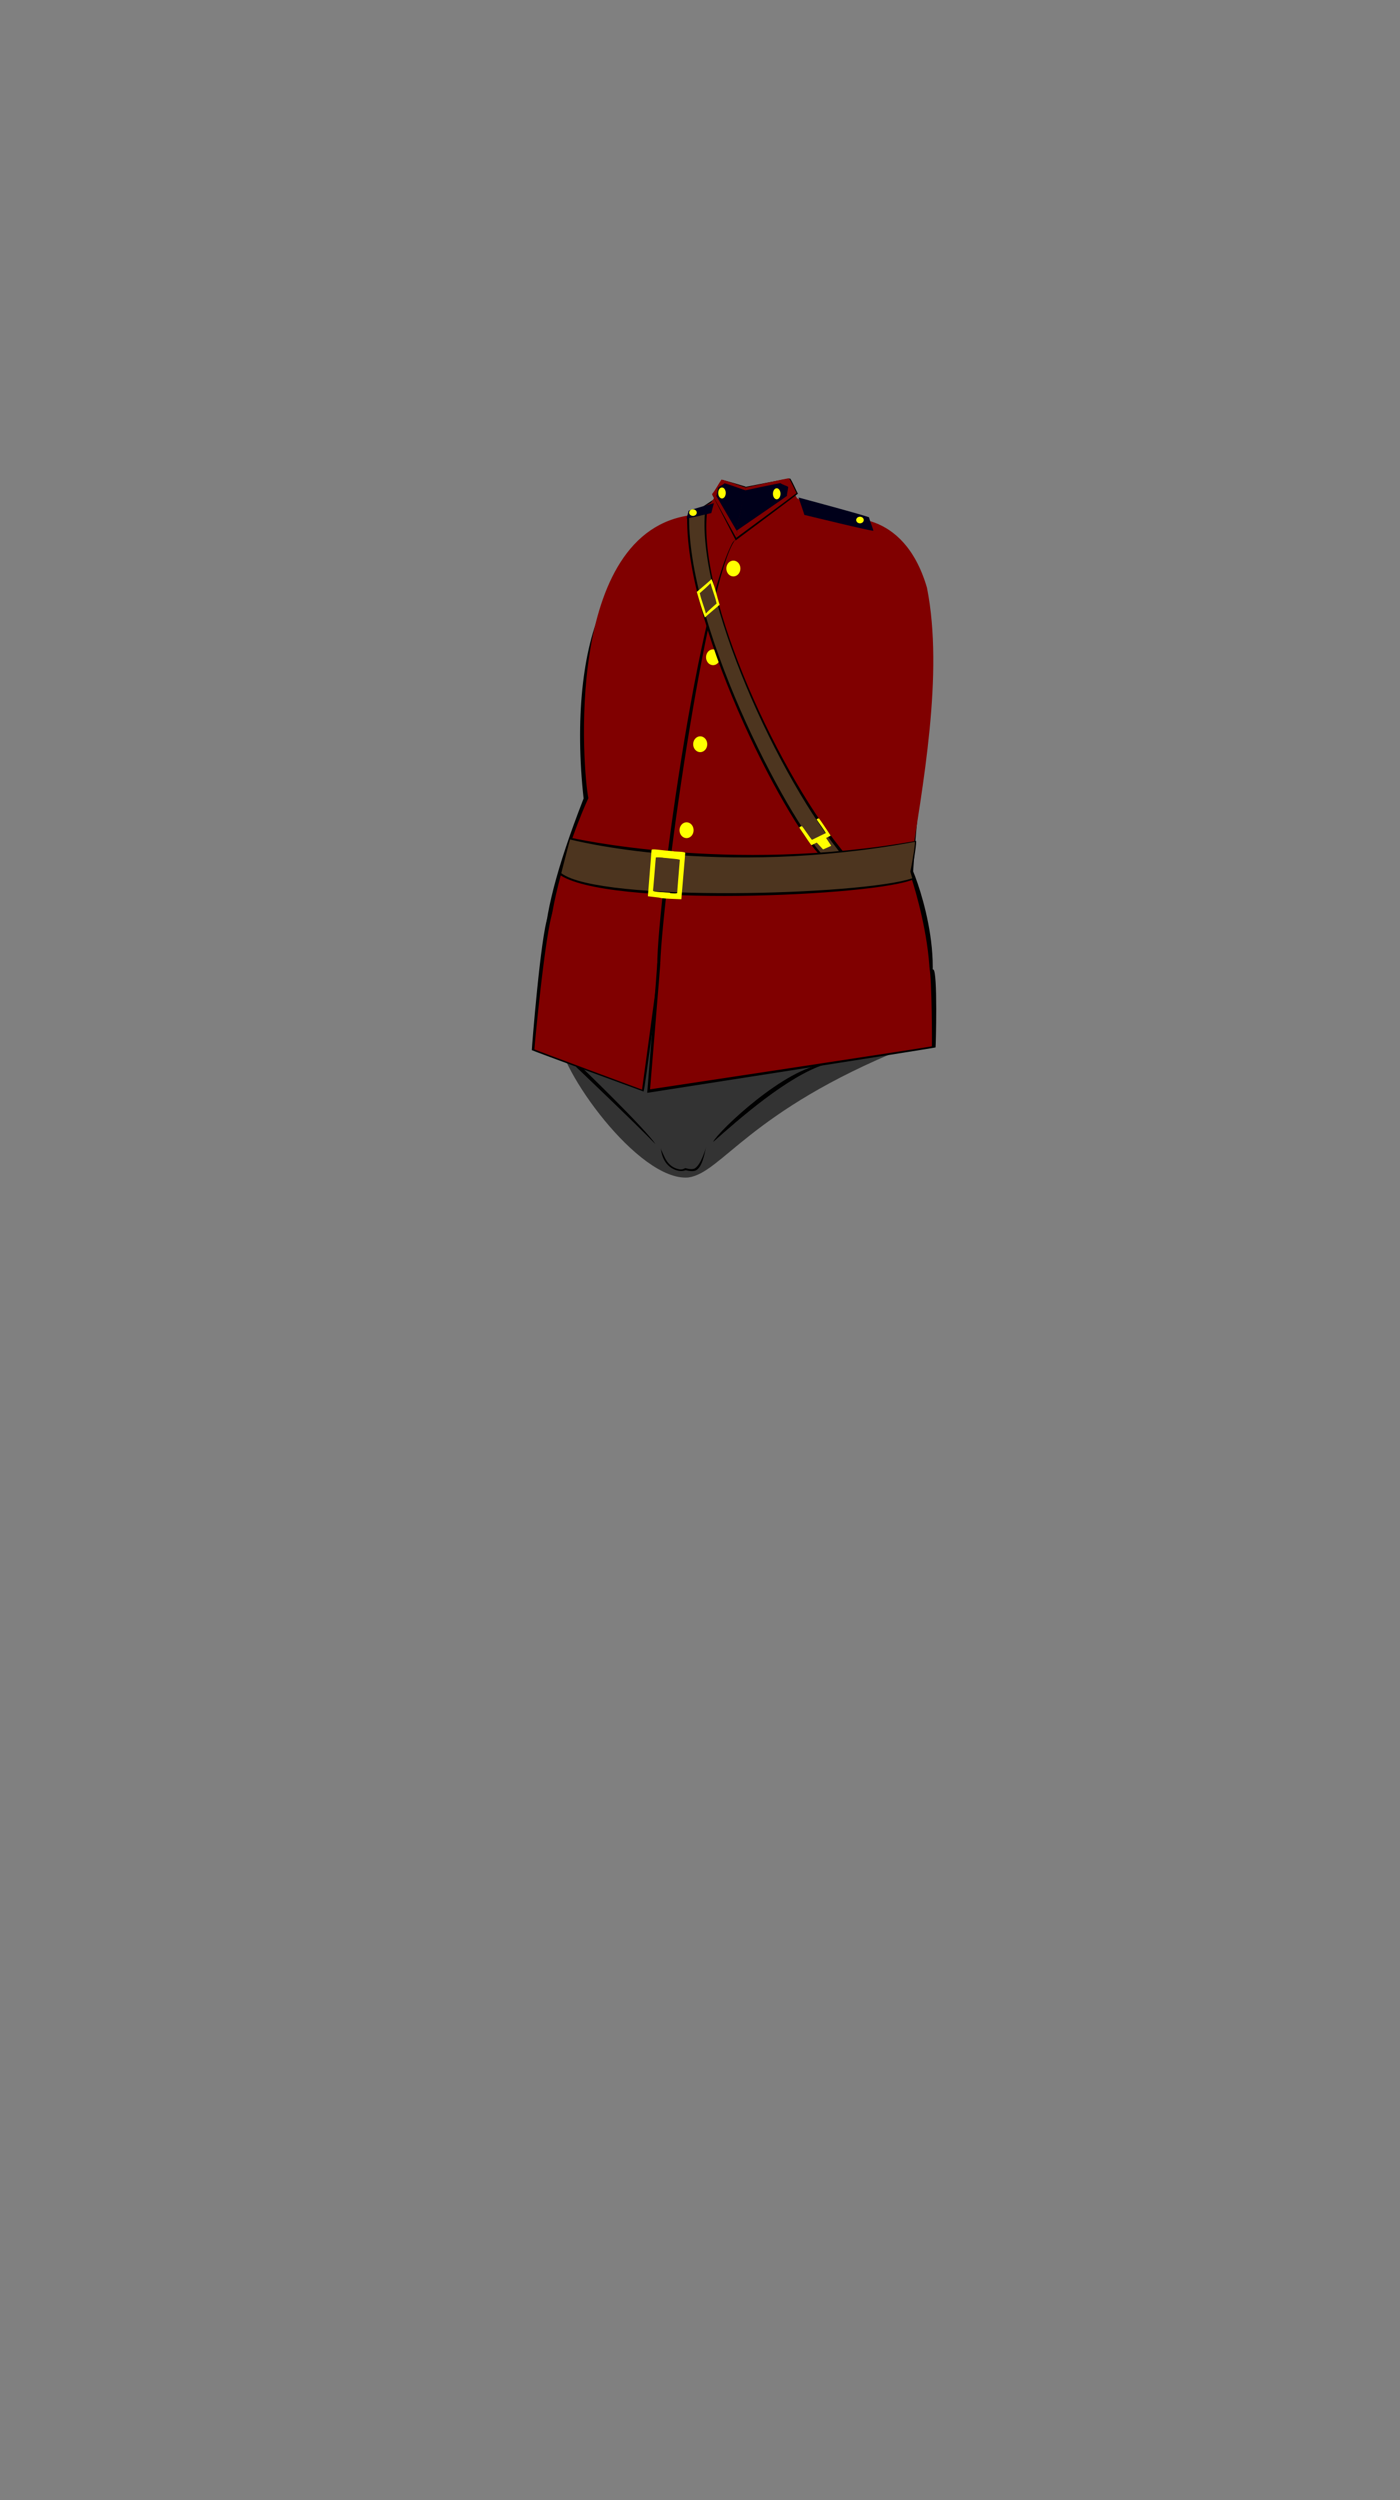 <svg viewBox="0 0 560 1e3"><rect x="0" y="0" width="560" height="1e3" fill="#808080" stroke="none"/><path style="display:inline;fill-opacity:1;fill:#000;opacity:1" d="m233.442 319.376c-22.356 57.334-17.143 72.137-8.598 94 16.362-.344 104.862 3.76 137.837 3.745 19.411-19.478 6.503-59.089 2.579-68.6.386-5.06 1.1-20.311 6.377-63.497-20.007-23.655-42.22-61.657-42.266-80.029-5.086-1.537-9.266-4.2-11.972-6.998-.445 1.782-2 15.887-2.143 17.331-12.098 5.759-27.877 3.297-33.512-1.0.884-3.084.13-7.884 3.519-14.423-2.953 1.886-5.935 4.186-9.904 6.096-19.666 9.889-29.38 22.852-34.175 36.418-8.211 17.202-11.192 45.532-7.742 76.957z" id="path6926-8-8-5"/><path id="path6928-6-1-7" d="m363.799 348.804s18.702 53.355-.495 68.73c-40.107 11.445-76.225 38.214-76.997 40.552-.784 1.888-4.791 9.822-7.288 11.603-1.217.868-4.564-.372-4.816-.396-.294-.028-.775.502-2.988-.07-5.655-1.463-10.23-5.404-10.802-7.355-18.431-29.497-30.688-46.073-35.414-47.262-18.279-34.807 10.355-95.379 10.355-95.379-2.109-9.795-10.348-107.278 41.582-113.244.492-.518 2.688-2.319 7.165-4.722 1.017-.386 4.599-8.262 5.007-8.024 6.658 3.874 26.546-.855 26.876-.156.97 2.059 1.72 4.495 2.863 6.229 1.487 1.127 17.169 6.88 17.701 8.223.0.0 24.762-4.895 34.241 27.542 6.838 34.596-1.764 79.259-6.989 113.731z" style="display:inline;fill-opacity:1;fill-rule:evenodd;fill:maroon;opacity:1;stroke-dasharray:none;stroke-linecap:butt;stroke-linejoin:miter;stroke-miterlimit:4;stroke-opacity:1;stroke-width:0;stroke:#000"/><path id="path6930-5-0-2" d="m223.461 414.217c-.423 12.801 31.844 58.449 51.866 56.747 13.46-1.861 24.208-26.487 86.538-51.73-5.526-11.908-20.076-23.007-26.612-34.331-45.102 11.946-91.476 3.334-104.816-.319.0.0-1.843 17.916-6.976 29.634z" style="display:inline;fill-opacity:1;fill:#333;stroke-dasharray:none;stroke-linecap:butt;stroke-linejoin:miter;stroke-miterlimit:4;stroke-opacity:1;stroke-width:0;stroke:#000"/><path id="path6932-2-2-7" d="m257.429 436.582c.557-1.066 6.542-47.489 6.585-47.653.0.0-38.327-17.845-44.855-22.26-2.899 7.306-6.502 53.278-6.435 53.358.063.191 44.705 16.555 44.705 16.555z" style="display:inline;fill-opacity:1;fill:#000;opacity:1;stroke-dasharray:none;stroke-linecap:butt;stroke-linejoin:miter;stroke-miterlimit:4;stroke-opacity:1;stroke-width:0;stroke:#000"/><path id="path6934-5-5-6" d="m256.34 391.235c-.066.041-1.392-.073-1.585-.109-3.41-.628 19.257-160.508 24.259-160.554.0.0 12.268-11.597 15.196-14.848-11.662 14.895-30.227 147.633-30.172 172.729-.043 1.282-94e-5 2.395-.1 2.648z" style="display:inline;fill-opacity:1;fill:#000;opacity:1;stroke-dasharray:none;stroke-linecap:butt;stroke-linejoin:miter;stroke-miterlimit:4;stroke-opacity:1;stroke-width:0;stroke:#000"/><path id="path6936-2-0-0" d="m256.823 435.832c-.005-.125 6.437-46.781 6.294-46.864L221.189 364.466c-3.091 7.862-7.501 55.18-7.432 55.25.062.186 43.066 16.115 43.066 16.115z" style="display:inline;fill-opacity:1;fill:maroon;opacity:1;stroke-dasharray:none;stroke-linecap:butt;stroke-linejoin:miter;stroke-miterlimit:4;stroke-opacity:1;stroke-width:0;stroke:#000"/><path id="path6938-5-7-0" d="m255.954 390.45c-.066.041-1.767-.047-1.96-.083-3.41-.628 19.257-160.403 24.259-160.448.0.0 14.234-13.519 15.682-14.448-15.567 24.485-34.698 173.016-30.414 174.968z" style="display:inline;fill-opacity:1;fill:maroon;opacity:1;stroke-dasharray:none;stroke-linecap:butt;stroke-linejoin:miter;stroke-miterlimit:4;stroke-opacity:1;stroke-width:0;stroke:#000"/><path id="path6940-7-0-1" d="m258.892 437.111c.007-.149 4.097-51.685 4.035-51.875.0.0 101.245.615 110.39 2.552 1.828.41 1.008 31.074.906 31.157-.092.221-115.332 18.166-115.332 18.166z" style="display:inline;fill-opacity:1;fill:#000;opacity:1;stroke-dasharray:none;stroke-linecap:butt;stroke-linejoin:miter;stroke-miterlimit:4;stroke-opacity:1;stroke-width:0;stroke:#000"/><path id="path6942-2-5-3" d="m260.024 435.699c.007-.149 4.19-50.583 4.127-50.772-.294-.882 105.085-8.834 107.642 2.365 1.003 4.394 1.051 31.106.954 31.198-.092.221-112.722 17.208-112.722 17.208z" style="display:inline;fill-opacity:1;fill:maroon;opacity:1;stroke-dasharray:none;stroke-linecap:butt;stroke-linejoin:miter;stroke-miterlimit:4;stroke-opacity:1;stroke-width:0;stroke:#000"/><path style="display:inline;fill-opacity:1;fill-rule:nonzero;fill:#ff0;opacity:1;stroke-dasharray:none;stroke-linecap:butt;stroke-linejoin:round;stroke-miterlimit:4;stroke-opacity:1;stroke-width:0;stroke:#000" d="m288.038 262.889a2.806 3.157.0 01-2.806 3.157 2.806 3.157.0 01-2.806-3.157 2.806 3.157.0 012.806-3.157 2.806 3.157.0 012.806 3.157z" id="path6944-2-8-4"/><path id="path6946-6-9-1" d="m282.874 204.333c-4.157 35.009 29.342 106.871 55.992 138.201.295.346-8.259 1.338-8.892 1.43-13.026-10.268-55.55-90.357-55.127-136.944 1.151-1.57 4.335-1.934 8.027-2.687z" style="display:inline;fill-opacity:1;fill:#000;opacity:1;stroke-dasharray:none;stroke-linecap:butt;stroke-linejoin:miter;stroke-miterlimit:4;stroke-opacity:1;stroke-width:0;stroke:#000"/><path style="display:inline;fill-opacity:1;fill-rule:nonzero;fill:#ff0;opacity:1;stroke-dasharray:none;stroke-linecap:butt;stroke-linejoin:round;stroke-miterlimit:4;stroke-opacity:1;stroke-width:0;stroke:#000" d="m282.892 297.674a2.806 3.157.0 01-2.806 3.157 2.806 3.157.0 01-2.806-3.157 2.806 3.157.0 012.806-3.157 2.806 3.157.0 012.806 3.157z" id="path6948-2-3-0"/><path id="path6950-5-0-9" class="shadow" d="m329.879 425.704c-15.479 1.191-42.037 26.26-44.609 30.996 10.3-9.141 29.76-26.285 44.609-30.996z"/><path id="path6952-6-1-6" class="shadow" d="m262.137 457.552c-5.327-7.358-28.98-30.162-28.98-30.162l-2.804-.778s24.59 23.419 31.784 30.94z"/><path id="path6954-6-8-8" class="shadow" d="m329.887 425.702c-15.479 1.191-42.037 26.26-44.609 30.996 10.3-9.141 29.76-26.285 44.609-30.996z"/><path id="path6956-2-0-4" class="shadow" d="m262.145 457.55c-5.374-7.423-29.217-30.355-29.217-30.355l-2.571-.588s24.592 23.421 31.787 30.943z"/><path id="path6958-3-2-4" d="m294.315 216.167c-.007-.152 3.894-21.337 3.961-21.531.0.0-9.309-2.838-9.451-2.644-.864 1.182-2.485 4.219-3.888 5.922.099.227 9.378 18.253 9.378 18.253z" style="display:inline;fill-opacity:1;fill:#000;opacity:1;stroke-dasharray:none;stroke-linecap:butt;stroke-linejoin:miter;stroke-miterlimit:4;stroke-opacity:1;stroke-width:0;stroke:#000"/><path id="path6960-1-7-4" d="m294.461 215.08c-.007-.149 3.743-19.867 3.808-20.058.0.0-9.547-3.375-9.685-3.184-.84 1.159-2.414 4.136-3.777 5.806.096.223 9.654 17.435 9.654 17.435z" style="display:inline;fill-opacity:1;fill:maroon;opacity:1;stroke-dasharray:none;stroke-linecap:butt;stroke-linejoin:miter;stroke-miterlimit:4;stroke-opacity:1;stroke-width:0;stroke:#000"/><path id="path6962-3-6-8" d="m294.221 216.193c.007-.152 4.173-21.287 4.106-21.482.0.0 17.622-3.494 17.764-3.3.864 1.182 2.641 5.375 3.076 6.047-.099.227-24.946 18.735-24.946 18.735z" style="display:inline;fill-opacity:1;fill:#000;opacity:1;stroke-dasharray:none;stroke-linecap:butt;stroke-linejoin:miter;stroke-miterlimit:4;stroke-opacity:1;stroke-width:0;stroke:#000"/><path id="path6964-1-6-0" d="m294.38 215.193c.007-.149 3.959-19.979 3.893-20.169.0.0 17.155-3.893 17.295-3.704.852 1.152 2.602 5.24 3.031 5.895-.098.221-24.219 17.978-24.219 17.978z" style="display:inline;fill-opacity:1;fill:maroon;opacity:1;stroke-dasharray:none;stroke-linecap:butt;stroke-linejoin:miter;stroke-miterlimit:4;stroke-opacity:1;stroke-width:0;stroke:#000"/><path id="path6966-6-4-1" d="m282.134 203.458c-4.087 35.009 29.345 108.246 55.543 139.576.29.346-5.907.838-6.53.93-12.805-10.268-55.908-90.419-55.492-137.007 1.131-1.57 2.849-2.747 6.478-3.5z" style="display:inline;fill-opacity:1;fill:#4d351f;opacity:1;stroke-dasharray:none;stroke-linecap:butt;stroke-linejoin:miter;stroke-miterlimit:4;stroke-opacity:1;stroke-width:0;stroke:#000"/><path id="path6968-0-3-2" d="m284.515 205.209c.013-.148.991-3.762 1.047-3.946.0.0-10.136 2.84-10.141 3.073-.008.31-.811 2.931-.769 3.029.024.226 9.864-2.157 9.864-2.157z" style="display:inline;fill-opacity:1;fill:#00001a;opacity:1;stroke-dasharray:none;stroke-linecap:butt;stroke-linejoin:miter;stroke-miterlimit:4;stroke-opacity:1;stroke-width:0;stroke:#000"/><path style="display:inline;fill-opacity:1;fill-rule:nonzero;fill:#ff0;opacity:1;stroke-dasharray:none;stroke-linecap:butt;stroke-linejoin:round;stroke-miterlimit:4;stroke-opacity:1;stroke-width:0;stroke:#000" d="m296.159 227.393a2.806 3.157.0 01-2.806 3.157 2.806 3.157.0 01-2.806-3.157 2.806 3.157.0 012.806-3.157 2.806 3.157.0 012.806 3.157z" id="path6970-4-1-6"/><path style="display:inline;fill-opacity:1;fill-rule:nonzero;fill:#ff0;opacity:1;stroke-dasharray:none;stroke-linecap:butt;stroke-linejoin:round;stroke-miterlimit:4;stroke-opacity:1;stroke-width:0;stroke:#000" d="m277.432 332.065a2.806 3.157.0 01-2.806 3.157 2.806 3.157.0 01-2.806-3.157 2.806 3.157.0 012.806-3.157 2.806 3.157.0 012.806 3.157z" id="path6972-1-4-7"/><path id="path6974-0-6-4" d="m227.83 334.968s63.665 14.769 138.564 1.365c.366-.066-.752 8.098-1.824 12.158.094.961.868 2.799 1.096 3.11-14.573 6.852-124.27 11.75-142.307-2.078.0.0 4.835-14.362 4.471-14.555z" style="display:inline;fill-opacity:1;fill:#000;opacity:1;stroke-dasharray:none;stroke-linecap:butt;stroke-linejoin:miter;stroke-miterlimit:4;stroke-opacity:1;stroke-width:0;stroke:#000"/><path id="path6976-1-1-6" d="m228.051 335.763s58.964 15.545 137.863.968c.333-.061-.785 7.267-1.782 11.859.213.871.777 2.691.777 2.691-19.951 6.773-124.932 9.799-140.4-2.027.0.0 3.543-13.895 3.543-13.491z" style="display:inline;fill-opacity:1;fill:#4d351f;opacity:1;stroke-dasharray:none;stroke-linecap:butt;stroke-linejoin:miter;stroke-miterlimit:4;stroke-opacity:1;stroke-width:0;stroke:#000"/><path style="display:inline;fill-opacity:1;fill-rule:nonzero;fill:#ff0;opacity:1;stroke-dasharray:none;stroke-linecap:butt;stroke-linejoin:round;stroke-miterlimit:4;stroke-opacity:1;stroke-width:0;stroke:#000" d="m274.101 341.209c-.499 6.062-.953 11.477-1.564 18.477-.645-.053-8.836-.248-8.781-.724.016-.135-.093-2.028.351-2.085.479-.062 6.793.904 6.775.244-.014-.498.841-10.663 1.048-13.169.039-.471-7.049-.685-7.047-1.091.01-2.1.149-2.422.503-2.594 5.679.469 8.72.279 8.716.943z" id="path6978-4-7-6"/><path style="display:inline;fill-opacity:1;fill-rule:nonzero;fill:#ff0;opacity:1;stroke-dasharray:none;stroke-linecap:butt;stroke-linejoin:round;stroke-miterlimit:4;stroke-opacity:1;stroke-width:0;stroke:#000" d="m260.62 339.992c-.495 6.063-.929 11.479-1.466 18.485.645.053 8.758 1.199 8.781.72.007-.136.422-1.985-.007-2.115-.462-.14-6.849-.217-6.724-.866.095-.489.907-10.657 1.111-13.164.038-.471 7.066.475 7.131.075.332-2.073.248-2.414-.074-2.642-5.679-.465-8.649-1.149-8.753-.493z" id="path6980-7-9-2"/><path id="path6982-4-4-3" d="m284.631 231.652c-.017-.008-.032-.004-.045.01-.584.626-3.387 2.945-5.863 5.072.963 3.24 2.01 7.261 3.254 10.246.584-.626 3.387-2.945 5.863-5.072-1.064-3.261-1.736-6.93-3.209-10.256zm-.416 1.57c.63 2.613 1.88 5.414 2.432 8.176-.16.151-3.554 3.038-4.299 4.021-.629-2.612-1.88-5.415-2.432-8.176.16-.151 3.554-3.038 4.299-4.021z" style="display:inline;fill-opacity:1;fill-rule:nonzero;fill:#ff0;opacity:1;stroke-dasharray:none;stroke-linecap:butt;stroke-linejoin:round;stroke-miterlimit:4;stroke-opacity:1;stroke-width:0;stroke:#000"/><path style="display:inline;fill-opacity:1;fill-rule:nonzero;fill:#ff0;opacity:1;stroke-dasharray:none;stroke-linecap:butt;stroke-linejoin:round;stroke-miterlimit:4;stroke-opacity:1;stroke-width:0;stroke:#000" d="m324.666 338.02c.685-.336 1.349-.663 2.012-.99.095-.047 2.477 2.75 2.588 2.703 1.006-.432 2.07-.865 3.189-1.424.098-.049-2.091-3.109-1.992-3.159.583-.292 1.187-.595 1.823-.915-.352-.508-4.603-7.032-4.792-6.922-.054.031-.971.203-.772.567.215.392 3.864 5.308 3.554 5.384-.234.057-4.428 2.135-5.465 2.644-.195.096-3.895-5.543-4.078-5.486-.951.296-1.028.451-.926.758 3.1 4.477 4.559 6.935 4.859 6.84z" id="path6984-7-7-1"/><path style="display:inline;fill-opacity:1;fill-rule:evenodd;fill:#000;opacity:1;stroke-dasharray:none;stroke-linecap:butt;stroke-linejoin:miter;stroke-miterlimit:4;stroke-opacity:1;stroke-width:0;stroke:#000" d="m282.458 458.567c-.278.878-1.094 7.303-3.591 9.218-.269.206-1.136 1.148-4.579.282-.174-.044-1.372.717-3.615.036-5.829-1.769-6.223-8.109-6.319-8.537 8.232-5.092 11.429-4.001 18.104-.999z" id="path6986-5-1-6"/><path style="display:inline;fill-opacity:1;fill-rule:evenodd;fill:#333;opacity:1;stroke-dasharray:none;stroke-linecap:butt;stroke-linejoin:miter;stroke-miterlimit:4;stroke-opacity:1;stroke-width:0;stroke:#000" d="m282.656 458.401c-.783 1.888-2.102 7.061-4.597 8.841-1.216.868-3.671-.009-3.923-.033-.294-.028-.968.966-3.157.316-4.339-1.288-5.163-4.979-6.64-7.93 7.244-6.878 11.2-9.592 18.317-1.194z" id="path6988-2-6-0"/><path id="path6990-8-4-6" d="m294.619 212.224c-.007-.128 3.41-15.96 3.473-16.123.0.0-8.186-2.94-8.321-2.777-.458.553-2.134 1.23-2.471 1.71-.219.311-.425 2.477-.778 3.314.094.19 8.097 13.876 8.097 13.876z" style="display:inline;fill-opacity:1;fill:#00001a;opacity:1;stroke-dasharray:none;stroke-linecap:butt;stroke-linejoin:miter;stroke-miterlimit:4;stroke-opacity:1;stroke-width:0;stroke:#000"/><path id="path6992-9-1-7" d="m294.54 212.32c.007-.127 3.356-15.967 3.291-16.13.0.0 14.275-3.084 14.412-2.922.38.45 2.742 1.194 2.976 1.435.227.234-.62 3.298-.393 3.602-.095.189-20.286 14.014-20.286 14.014z" style="display:inline;fill-opacity:1;fill:#00001a;opacity:1;stroke-dasharray:none;stroke-linecap:butt;stroke-linejoin:miter;stroke-miterlimit:4;stroke-opacity:1;stroke-width:0;stroke:#000"/><path id="path6994-3-6-1" d="m321.735 205.939c-.013-.253-2.194-6.613-2.322-6.939.0.0 28.256 7.571 28.234 7.966-.028.524 1.819 5.164 1.684 5.317-.105.374-27.597-6.344-27.597-6.344z" style="display:inline;fill-opacity:1;fill:#00001a;opacity:1;stroke-dasharray:none;stroke-linecap:butt;stroke-linejoin:miter;stroke-miterlimit:4;stroke-opacity:1;stroke-width:0;stroke:#000"/><path style="display:inline;fill-opacity:1;fill-rule:nonzero;fill:#ff0;opacity:1;stroke-dasharray:none;stroke-linecap:butt;stroke-linejoin:round;stroke-miterlimit:4;stroke-opacity:1;stroke-width:0;stroke:#000" d="m290.297 197.181c0 1.215-.674 2.2-1.505 2.2s-1.505-.985-1.505-2.2.674-2.2 1.505-2.2 1.505.985 1.505 2.2z" id="path6996-1-8-0"/><path style="display:inline;fill-opacity:1;fill-rule:nonzero;fill:#ff0;opacity:1;stroke-dasharray:none;stroke-linecap:butt;stroke-linejoin:round;stroke-miterlimit:4;stroke-opacity:1;stroke-width:0;stroke:#000" d="m312.193 197.5a1.505 2.2.0 01-1.505 2.2 1.505 2.2.0 01-1.505-2.2 1.505 2.2.0 011.505-2.2 1.505 2.2.0 011.505 2.2z" id="path6998-9-4-3"/><path style="display:inline;fill-opacity:1;fill-rule:nonzero;fill:#ff0;opacity:1;stroke-dasharray:none;stroke-linecap:butt;stroke-linejoin:round;stroke-miterlimit:4;stroke-opacity:1;stroke-width:0;stroke:#000" d="m345.495 207.996a1.505 1.316.0 01-1.505 1.316 1.505 1.316.0 01-1.505-1.316 1.505 1.316.0 011.505-1.316 1.505 1.316.0 011.505 1.316z" id="path7000-9-2-1"/><path style="display:inline;fill-opacity:1;fill-rule:nonzero;fill:#ff0;opacity:1;stroke-dasharray:none;stroke-linecap:butt;stroke-linejoin:round;stroke-miterlimit:4;stroke-opacity:1;stroke-width:0;stroke:#000" d="m278.691 205.035a1.505 1.316.0 01-1.505 1.316 1.505 1.316.0 01-1.505-1.316 1.505 1.316.0 011.505-1.316 1.505 1.316.0 011.505 1.316z" id="path7002-1-0-3"/></svg>